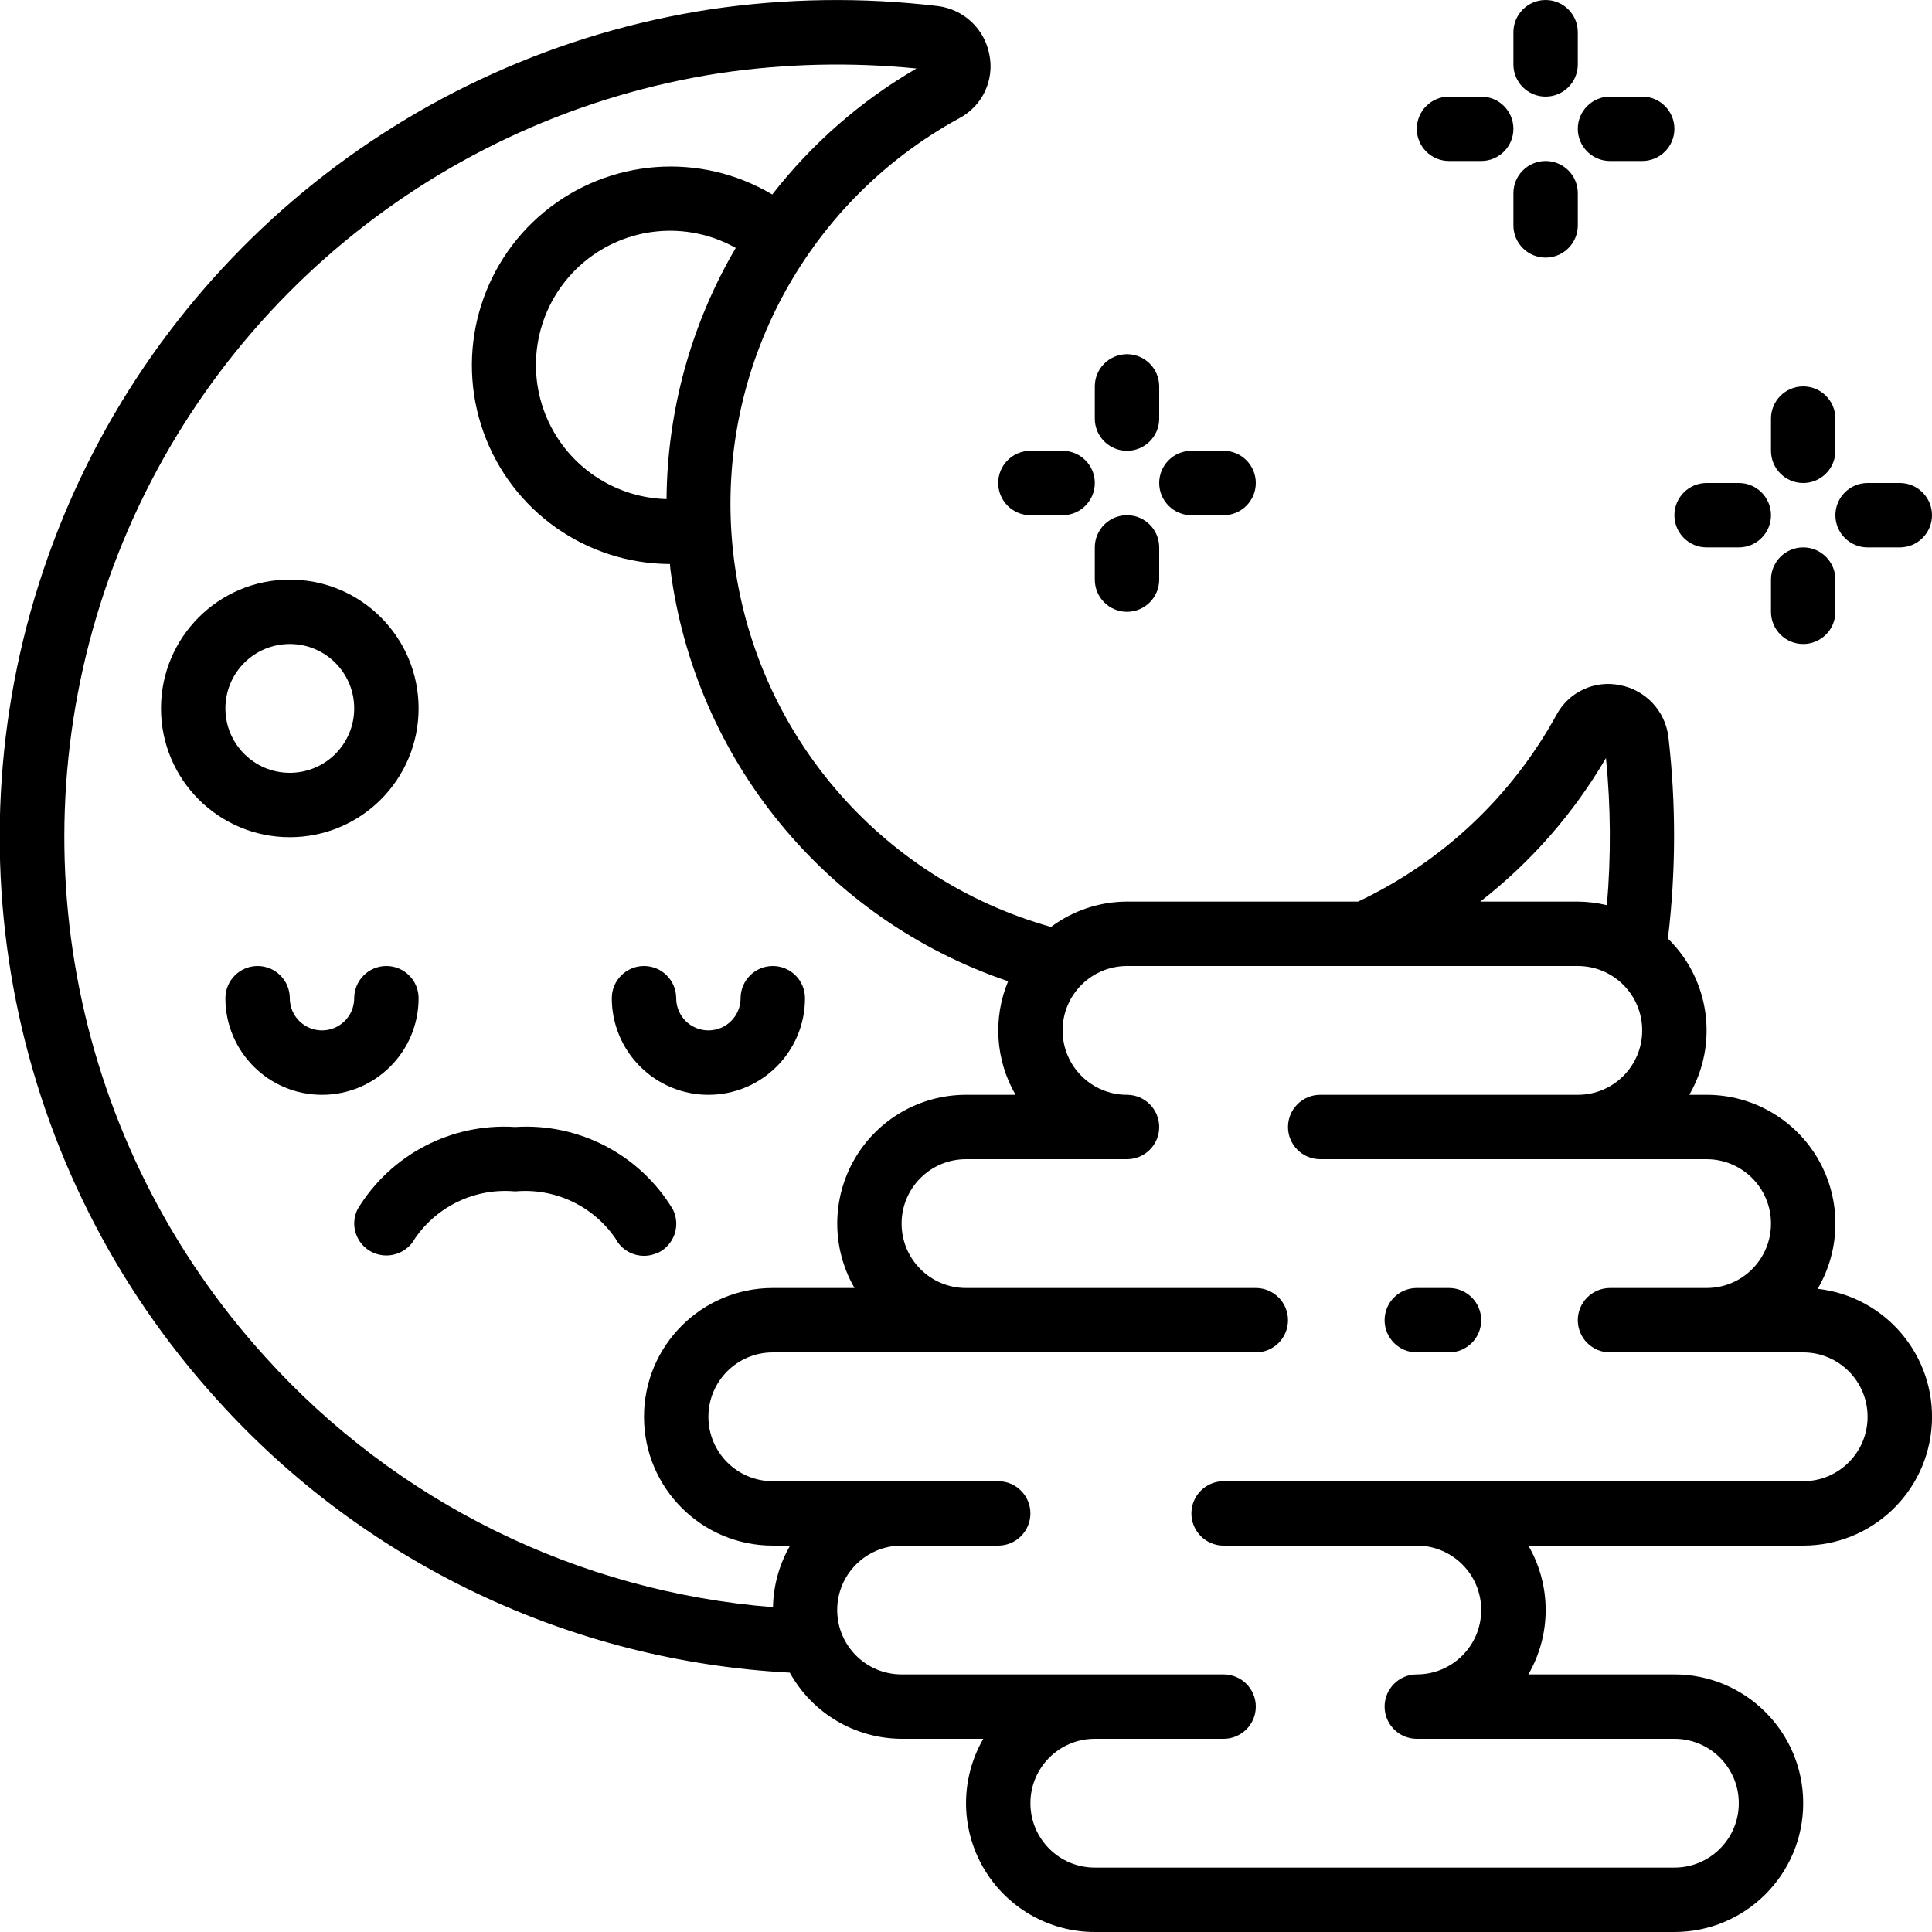 <svg height="512" viewBox="0 0 60 60" width="512" xmlns="http://www.w3.org/2000/svg"><g id="Page-1" fill="none" fill-rule="evenodd"><g id="028---Nightime-Fog" fill="rgb(0,0,0)" fill-rule="nonzero" transform="translate(-1)"><path id="Shape" d="m14 22c0-2.209-1.791-4-4-4s-4 1.791-4 4 1.791 4 4 4 4-1.791 4-4zm-6 0c0-1.105.895-2 2-2s2 .895 2 2-.895 2-2 2-2-.895-2-2z"/><path id="Shape" d="m23 34c1.657 0 3-1.343 3-3 0-.552-.448-1-1-1s-1 .448-1 1-.448 1-1 1-1-.448-1-1-.448-1-1-1-1 .448-1 1c0 .796.316 1.559.879 2.121.563.563 1.326.879 2.121.879z"/><path id="Shape" d="m14 31c0-.552-.448-1-1-1s-1 .448-1 1-.448 1-1 1-1-.448-1-1-.448-1-1-1-1 .448-1 1c0 1.657 1.343 3 3 3 1.657 0 3-1.343 3-3z"/><path id="Shape" d="m21.449 38.9c.237-.119.418-.327.502-.578.084-.252.064-.526-.055-.764-1.026-1.701-2.914-2.687-4.896-2.558-1.98-.129-3.867.855-4.895 2.553-.243.488-.047 1.08.438 1.327.488.248 1.085.062 1.345-.42.696-1.015 1.887-1.573 3.112-1.46 1.224-.112 2.414.445 3.111 1.458.251.487.846.682 1.336.437z"/><path id="Shape" d="m57.45 40.025c.726-1.237.734-2.768.022-4.013-.713-1.245-2.037-2.013-3.472-2.012h-.537c.914-1.579.641-3.576-.664-4.851.25-2.082.255-4.187.014-6.27-.1-.802-.706-1.448-1.5-1.6-.793-.166-1.599.213-1.979.928-1.391 2.532-3.546 4.56-6.158 5.793h-7.176c-.851.002-1.678.278-2.36.787-5.343-1.502-9.245-6.09-9.868-11.605s2.155-10.858 7.028-13.515c.712-.381 1.088-1.184.925-1.975-.15-.798-.799-1.406-1.605-1.505-2.342-.278-4.711-.244-7.044.1-9.472 1.443-17.384 7.979-20.588 17.009-3.204 9.03-1.182 19.091 5.262 26.181 4.571 5.066 10.964 8.111 17.778 8.468.7 1.263 2.028 2.049 3.472 2.055h2.537c-.714 1.237-.715 2.762-0 4s2.034 2 3.463 2h18c2.209 0 4-1.791 4-4s-1.791-4-4-4h-4.535c.716-1.237.716-2.763 0-4h8.535c2.123.001 3.876-1.656 3.995-3.776.119-2.119-1.438-3.962-3.547-4.199zm-6.575-16.484c.15 1.519.16 3.049.029 4.57-.296-.071-.599-.108-.904-.111h-3.029c1.573-1.224 2.898-2.738 3.904-4.459zm-29.175-8.041c-1.731-.046-3.254-1.158-3.824-2.794-.57-1.635-.069-3.453 1.258-4.566 1.327-1.113 3.204-1.288 4.715-.441-1.387 2.367-2.128 5.057-2.149 7.8zm-12.47 26.632c-5.942-6.545-7.806-15.827-4.851-24.159 2.955-8.332 10.25-14.365 18.988-15.704 2.018-.297 4.065-.344 6.095-.142-1.73 1.005-3.25 2.334-4.479 3.913-2.236-1.331-5.066-1.116-7.076.537-2.01 1.653-2.767 4.388-1.894 6.839s3.19 4.091 5.792 4.1c.007.056.008.112.015.168.769 5.915 4.838 10.876 10.488 12.789-.478 1.147-.392 2.452.231 3.527h-1.539c-1.429 0-2.749.763-3.463 2s-.714 2.762 0 4h-2.537c-2.209 0-4 1.791-4 4s1.791 4 4 4h.537c-.336.582-.519 1.24-.531 1.912-6.06-.481-11.706-3.265-15.776-7.78zm47.77 3.868h-18c-.552 0-1 .448-1 1s.448 1 1 1h6c1.105 0 2 .895 2 2s-.895 2-2 2c-.552 0-1 .448-1 1s.448 1 1 1h8c1.105 0 2 .895 2 2s-.895 2-2 2h-18c-1.105 0-2-.895-2-2s.895-2 2-2h4c.552 0 1-.448 1-1s-.448-1-1-1h-10c-1.105 0-2-.895-2-2s.895-2 2-2h3c.552 0 1-.448 1-1s-.448-1-1-1h-7c-1.105 0-2-.895-2-2s.895-2 2-2h15c.552 0 1-.448 1-1s-.448-1-1-1h-9c-1.105 0-2-.895-2-2s.895-2 2-2h5c.552 0 1-.448 1-1s-.448-1-1-1c-1.105 0-2-.895-2-2s.895-2 2-2h14c1.105 0 2 .895 2 2s-.895 2-2 2h-8c-.552 0-1 .448-1 1s.448 1 1 1h12c1.105 0 2 .895 2 2s-.895 2-2 2h-3c-.552 0-1 .448-1 1s.448 1 1 1h6c1.105 0 2 .895 2 2s-.895 2-2 2z"/><path id="Shape" d="m46 40h-1c-.552 0-1 .448-1 1s.448 1 1 1h1c.552 0 1-.448 1-1s-.448-1-1-1z"/><path id="Shape" d="m37 12c0-.552-.448-1-1-1s-1 .448-1 1v1c0 .552.448 1 1 1s1-.448 1-1z"/><path id="Shape" d="m34 14h-1c-.552 0-1 .448-1 1s.448 1 1 1h1c.552 0 1-.448 1-1s-.448-1-1-1z"/><path id="Shape" d="m36 19c.552 0 1-.448 1-1v-1c0-.552-.448-1-1-1s-1 .448-1 1v1c0 .552.448 1 1 1z"/><path id="Shape" d="m38 16h1c.552 0 1-.448 1-1s-.448-1-1-1h-1c-.552 0-1 .448-1 1s.448 1 1 1z"/><path id="Shape" d="m50 1c0-.552-.448-1-1-1s-1 .448-1 1v1c0 .552.448 1 1 1s1-.448 1-1z"/><path id="Shape" d="m46 5h1c.552 0 1-.448 1-1s-.448-1-1-1h-1c-.552 0-1 .448-1 1s.448 1 1 1z"/><path id="Shape" d="m49 8c.552 0 1-.448 1-1v-1c0-.552-.448-1-1-1s-1 .448-1 1v1c0 .552.448 1 1 1z"/><path id="Shape" d="m51 5h1c.552 0 1-.448 1-1s-.448-1-1-1h-1c-.552 0-1 .448-1 1s.448 1 1 1z"/><path id="Shape" d="m58 13c0-.552-.448-1-1-1s-1 .448-1 1v1c0 .552.448 1 1 1s1-.448 1-1z"/><path id="Shape" d="m54 17h1c.552 0 1-.448 1-1s-.448-1-1-1h-1c-.552 0-1 .448-1 1s.448 1 1 1z"/><path id="Shape" d="m57 20c.552 0 1-.448 1-1v-1c0-.552-.448-1-1-1s-1 .448-1 1v1c0 .552.448 1 1 1z"/><path id="Shape" d="m60 15h-1c-.552 0-1 .448-1 1s.448 1 1 1h1c.552 0 1-.448 1-1s-.448-1-1-1z"/></g></g></svg>